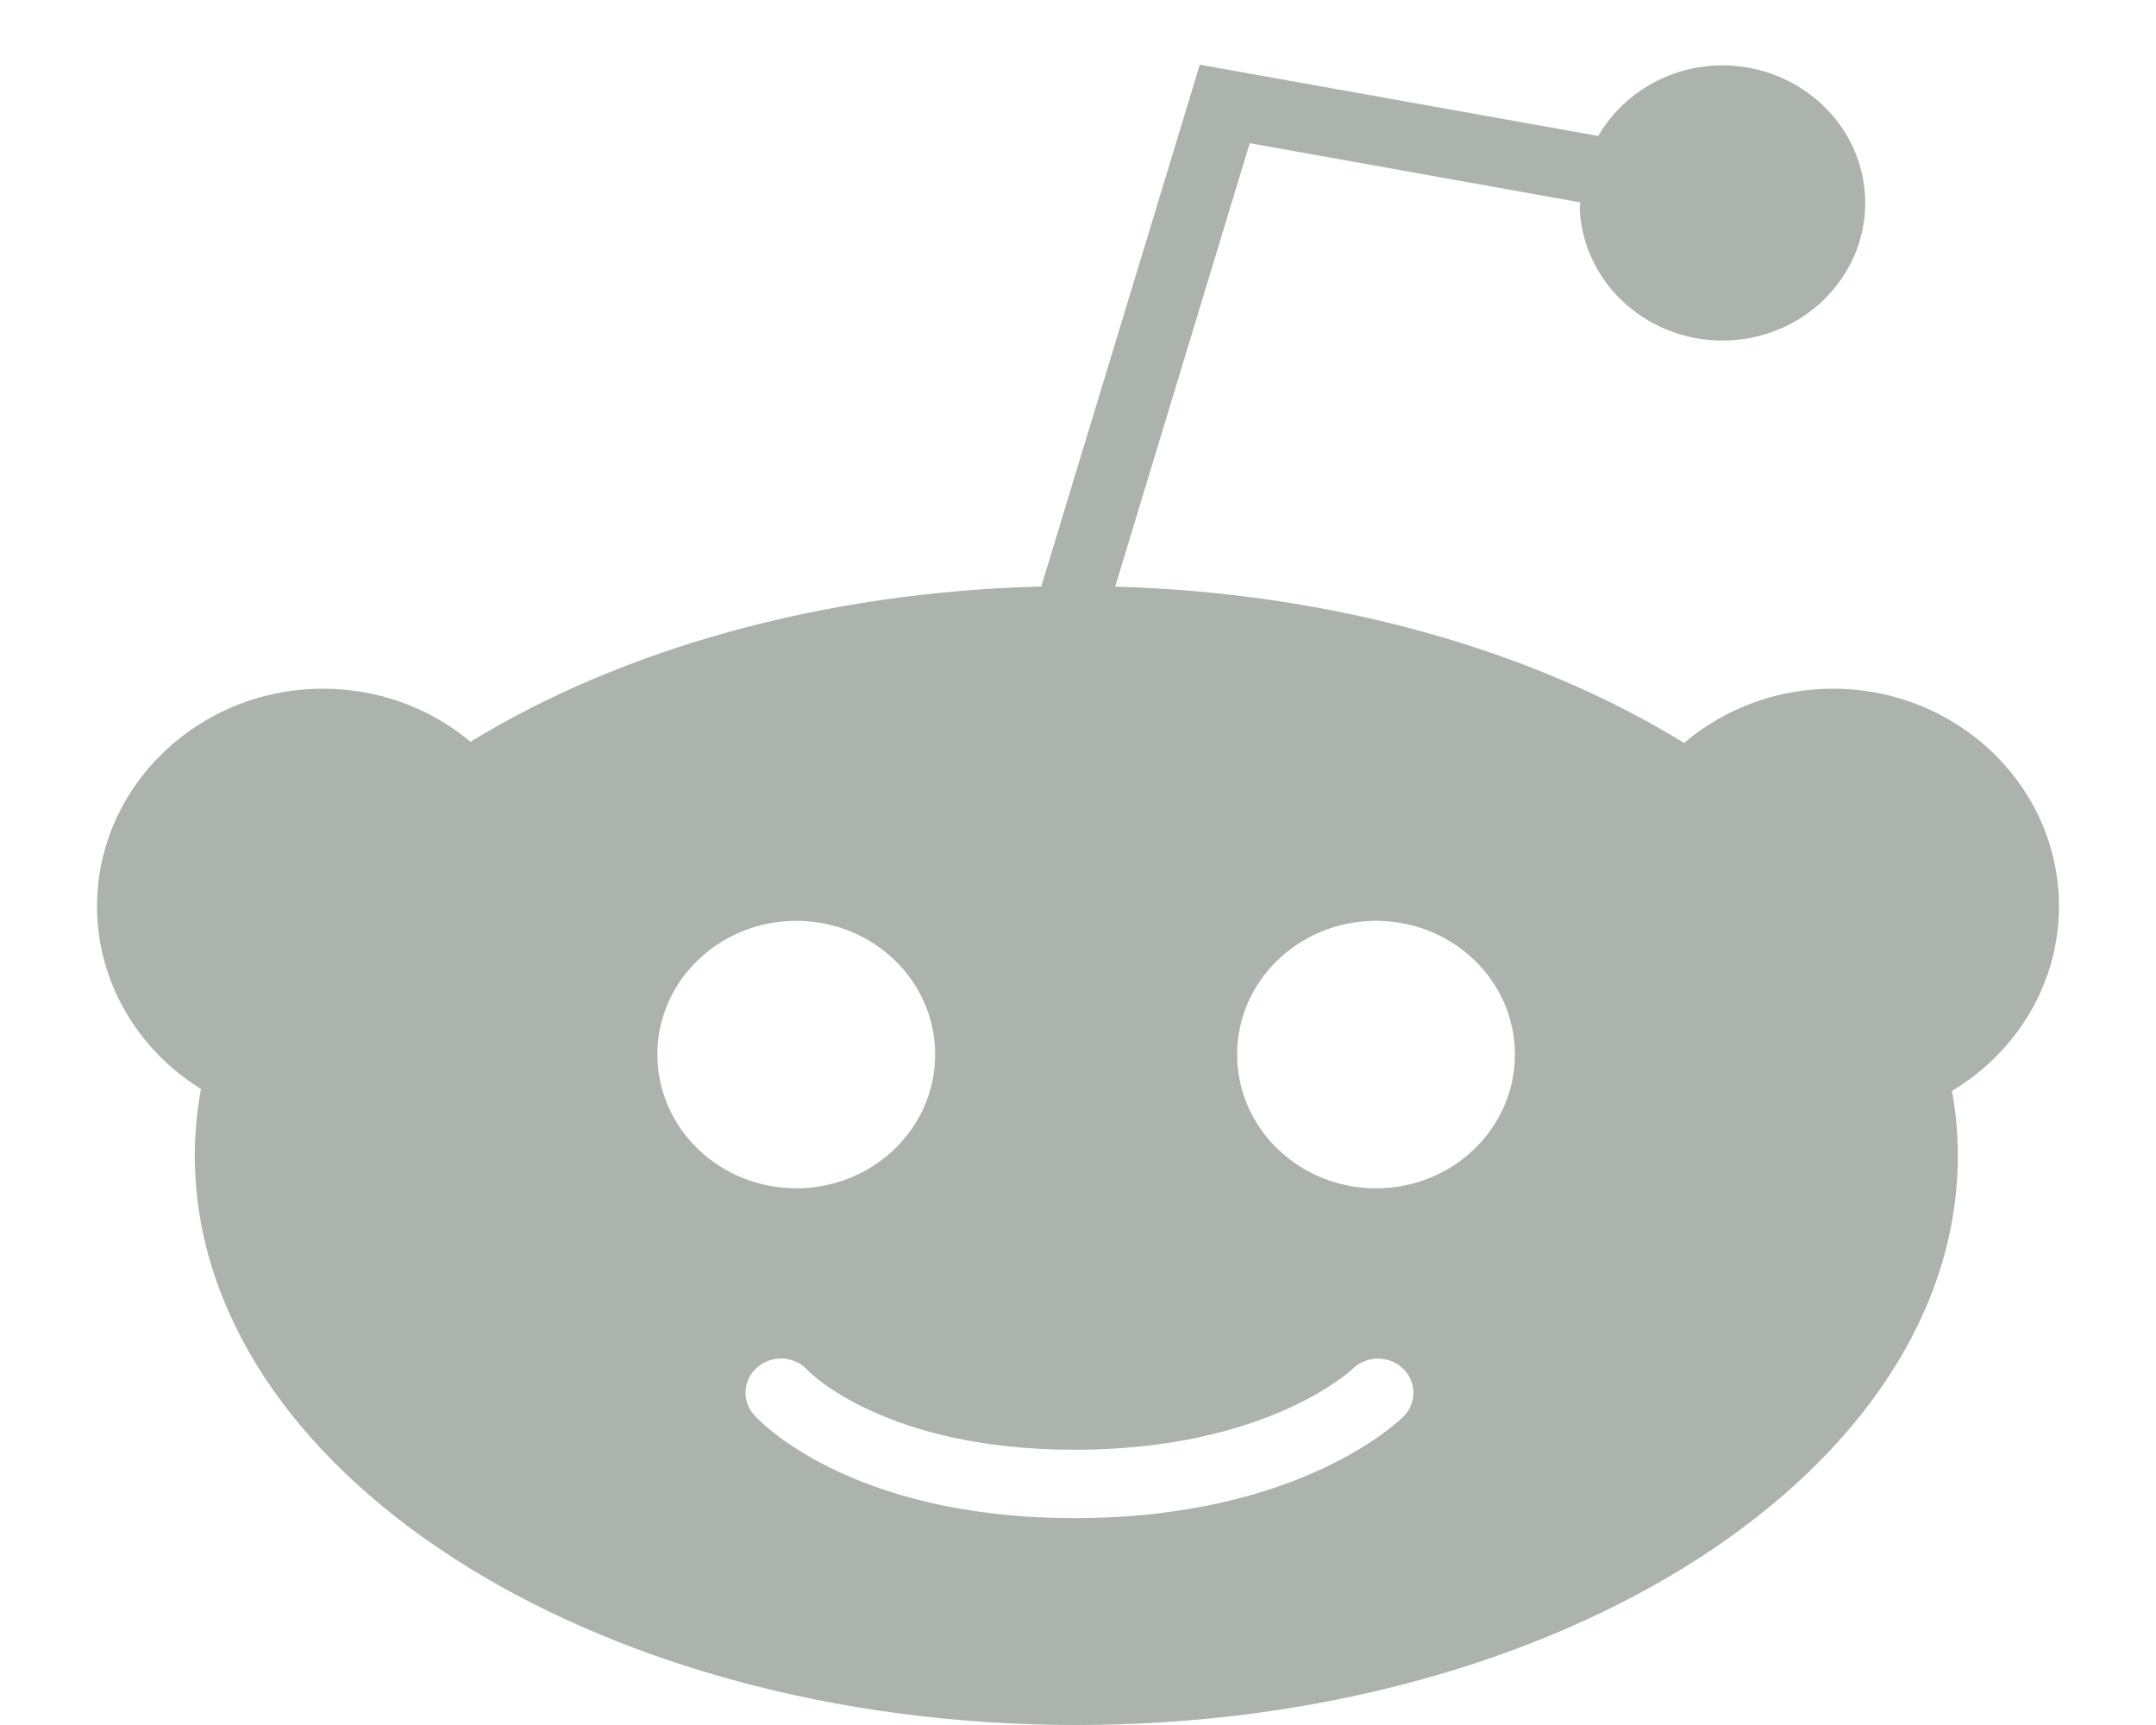 <svg width="20" height="16" viewBox="0 0 20 16" fill="none" xmlns="http://www.w3.org/2000/svg">
    <path d="M19.1 8.407C19.1 7.294 18.16 6.388 17.003 6.388C16.489 6.388 16.005 6.567 15.622 6.891C14.235 6.037 12.385 5.499 10.345 5.441L11.593 1.328L14.659 1.877C14.659 1.901 14.654 1.923 14.655 1.948C14.693 2.65 15.316 3.193 16.046 3.157C16.775 3.121 17.338 2.52 17.301 1.818C17.264 1.115 16.64 0.573 15.911 0.608C15.44 0.632 15.041 0.892 14.826 1.261L14.825 1.261L11.13 0.6L9.659 5.44C7.614 5.492 5.758 6.027 4.365 6.88C3.985 6.563 3.505 6.388 2.996 6.388C1.841 6.388 0.9 7.294 0.9 8.407C0.9 9.096 1.268 9.73 1.864 10.101C1.828 10.302 1.807 10.507 1.807 10.715C1.807 13.629 5.475 16 9.984 16C14.493 16 18.162 13.629 18.162 10.715C18.162 10.513 18.142 10.314 18.108 10.118C18.721 9.751 19.1 9.106 19.1 8.407ZM6.098 9.781C6.098 9.096 6.675 8.541 7.387 8.541C8.098 8.541 8.675 9.096 8.675 9.781C8.675 10.466 8.098 11.022 7.387 11.022C6.675 11.022 6.098 10.466 6.098 9.781ZM13.021 13.137C12.983 13.176 12.059 14.081 9.969 14.081C7.869 14.081 7.029 13.163 6.995 13.124C6.876 12.991 6.893 12.79 7.031 12.677C7.168 12.564 7.375 12.578 7.493 12.71C7.512 12.729 8.213 13.447 9.969 13.447C11.756 13.447 12.54 12.704 12.547 12.697C12.674 12.572 12.882 12.569 13.012 12.691C13.141 12.813 13.146 13.011 13.021 13.137ZM12.765 11.022C12.053 11.022 11.476 10.466 11.476 9.781C11.476 9.096 12.053 8.541 12.765 8.541C13.476 8.541 14.053 9.096 14.053 9.781C14.053 10.466 13.476 11.022 12.765 11.022Z" fill="#ABB3AC"/>
</svg>
